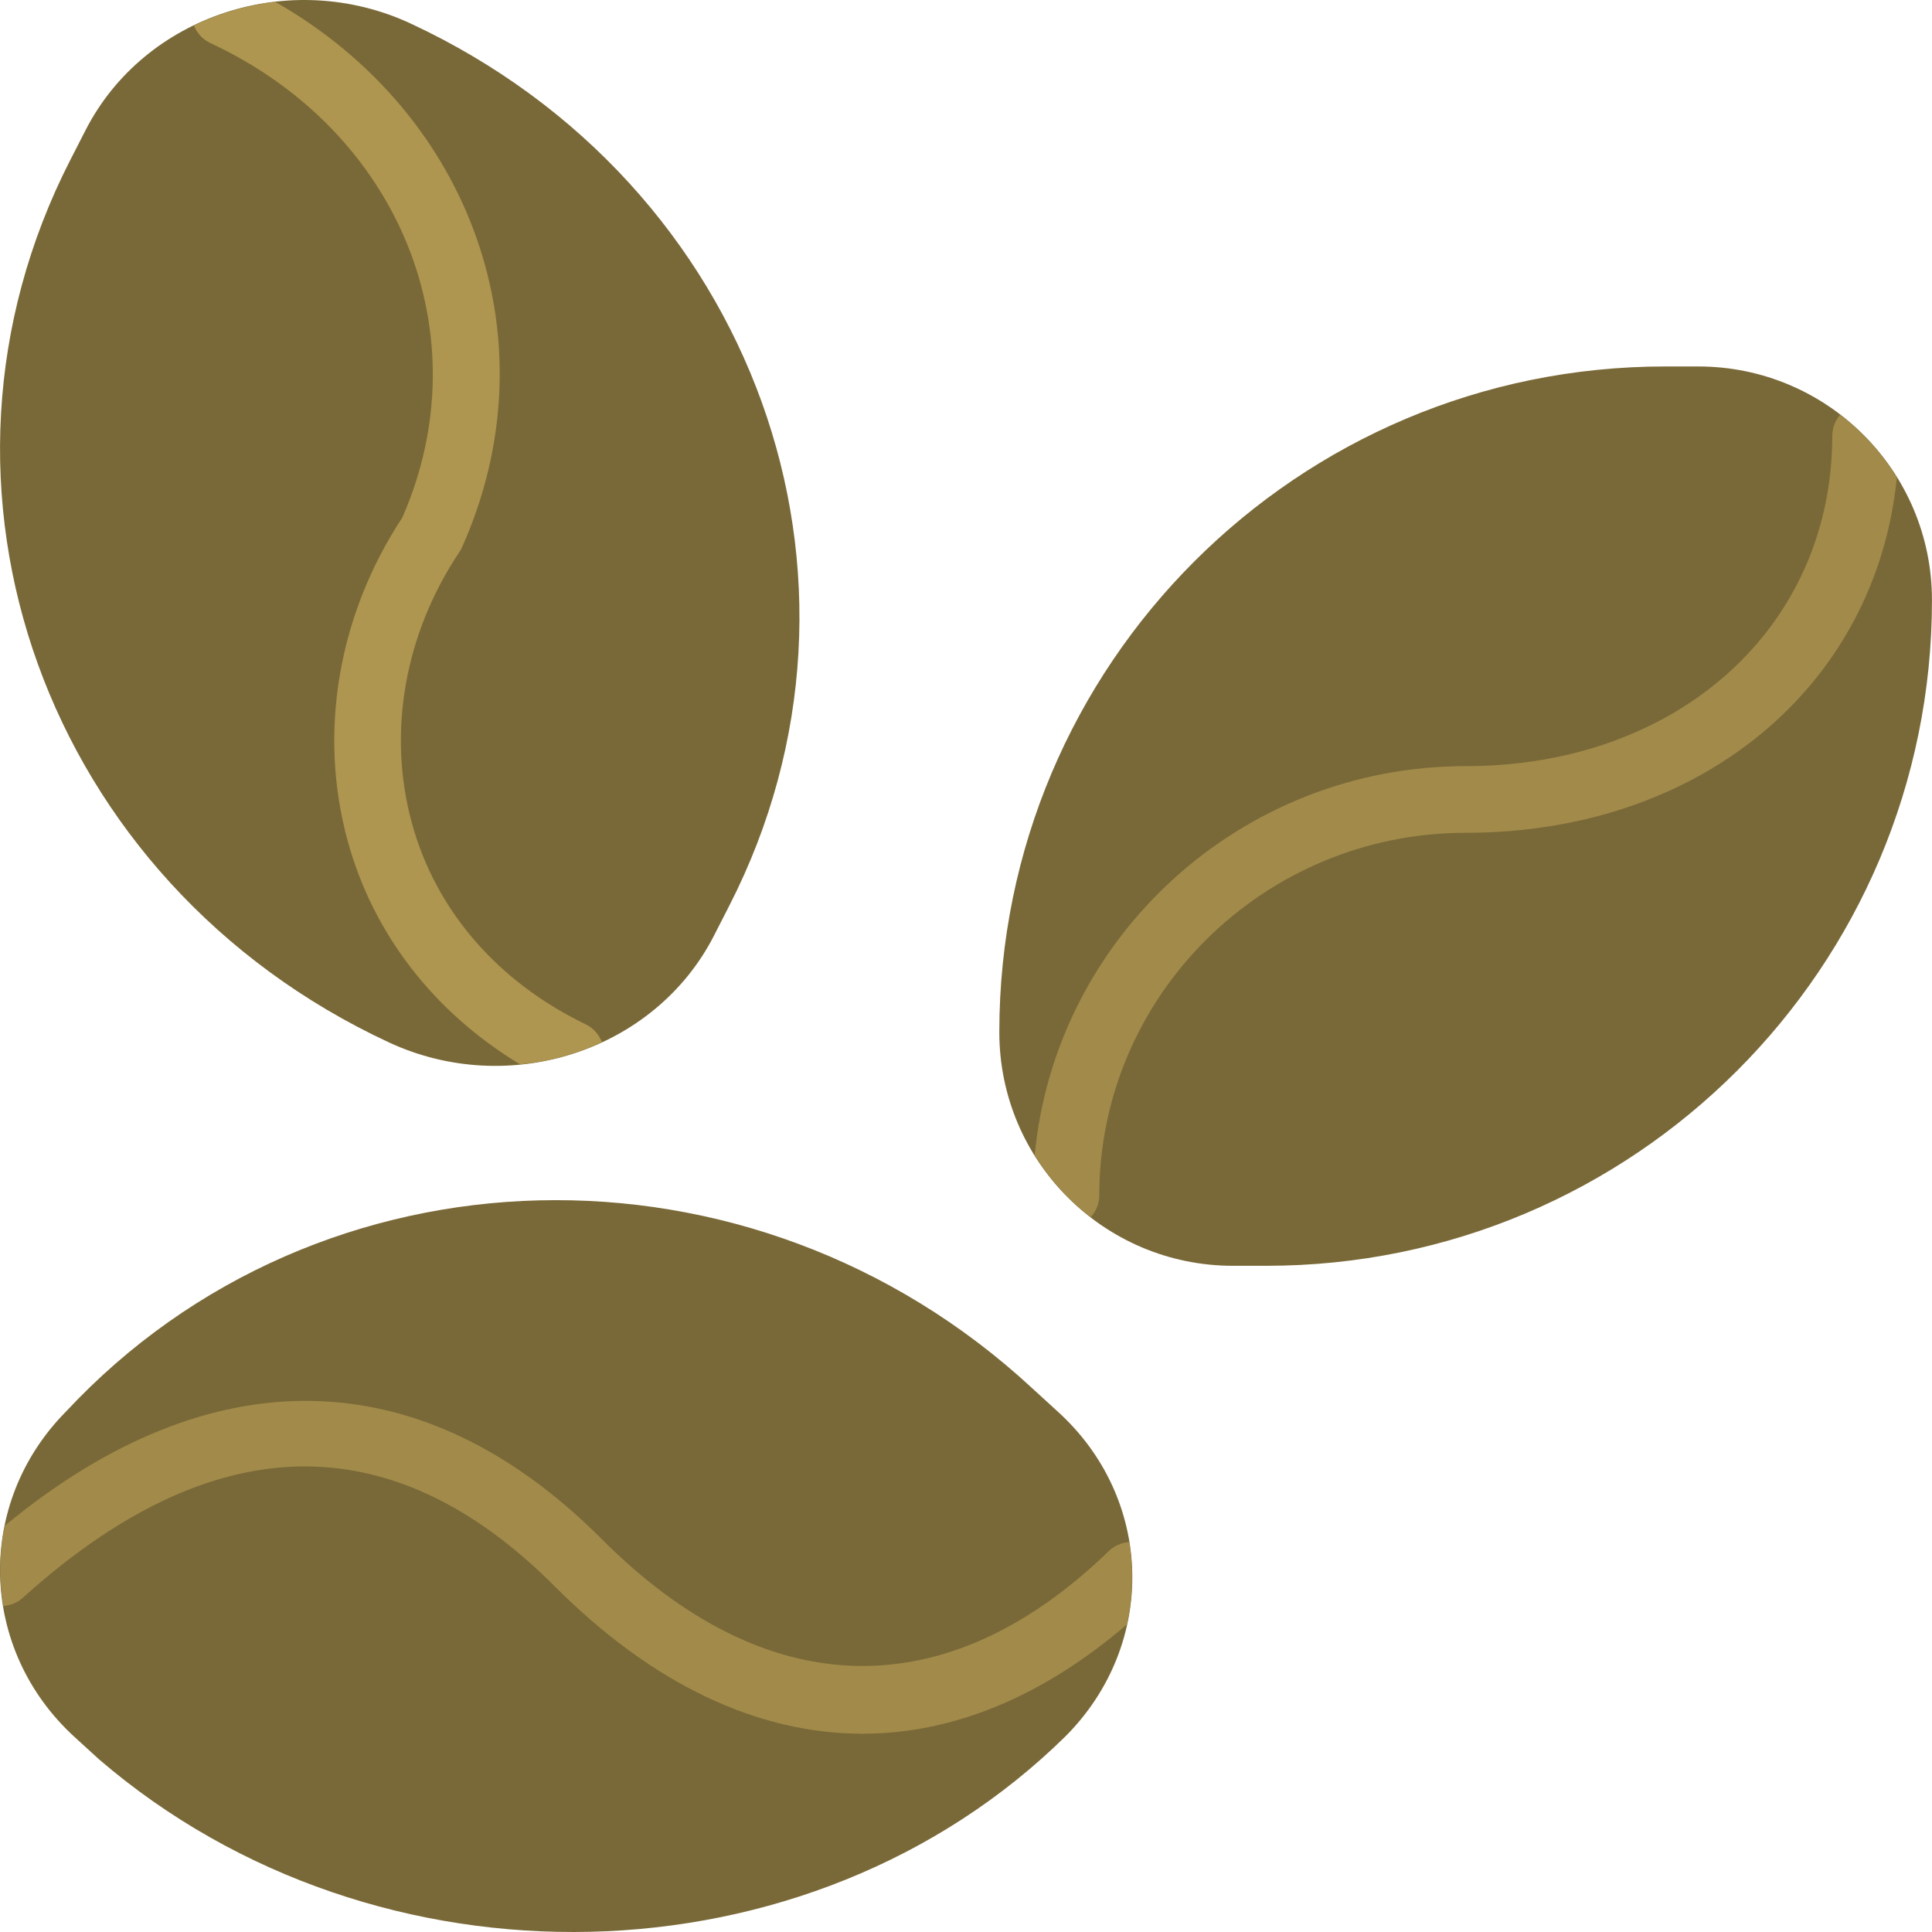 <?xml version="1.0"?>
<svg xmlns="http://www.w3.org/2000/svg" xmlns:xlink="http://www.w3.org/1999/xlink" version="1.1" id="Layer_1" x="0px" y="0px" viewBox="0 0 512.02 512.02" style="enable-background:new 0 0 512.02 512.02;" xml:space="preserve" width="512px" height="512px" class=""><g><g transform="translate(0 -1)">
	<path style="fill:#7A6938" d="M335.593,336.464h-8.828c-34.198,0-61.926-27.727-61.926-61.926l0,0   c0-97.43,78.98-176.419,176.419-176.419h8.828c34.198,0,61.926,27.727,61.926,61.926l0,0   C512.012,257.475,433.023,336.464,335.593,336.464" data-original="#9B512D" class="" data-old_color="#9B512D"/>
	<path style="fill:#7A6938" d="M18.667,43.33l4.025-7.865C38.309,5.001,76.885-7.641,108.85,7.243l0,0   c91.074,42.39,128.847,147.112,84.365,233.913l-4.025,7.865c-15.616,30.464-54.193,43.096-86.157,28.222l0,0   C11.958,234.853-25.815,130.123,18.667,43.33" data-original="#4C312C" class="" data-old_color="#4C312C"/>
	<path style="fill:#7A6938" d="M26.338,467.345l-6.568-5.994c-25.441-23.234-26.447-61.864-2.251-86.29l0,0   c67.169-72.042,181.61-75.079,256.018-6.171l6.568,6.003c25.759,23.146,26.721,61.767,2.26,86.281l0,0   C214.525,527.884,99.943,530.515,26.338,467.345" data-original="#6A3311" class="" data-old_color="#6A3311"/>
	<path style="fill:#AE9650" d="M159.526,277.203c-0.786-1.995-2.233-3.734-4.317-4.74c-23.42-11.308-39.786-30.279-46.08-53.425   c-6.506-23.879-1.907-50.026,12.606-71.724c0.282-0.415,0.53-0.847,0.724-1.306C146.726,91.682,125.39,31.399,72.946,1.491   c-7.53,0.865-14.822,3.001-21.566,6.268c0.812,1.969,2.286,3.681,4.37,4.652c50.3,23.411,72.077,77.365,50.882,125.74   c-17.011,25.83-22.316,56.956-14.539,85.522c6.744,24.788,22.837,45.55,45.762,59.418   C145.402,282.349,152.729,280.354,159.526,277.203" data-original="#684B47" class="" data-old_color="#684B47"/>
	<path style="fill:#A28B4A" d="M298.668,431.486c1.571-7.194,1.774-14.574,0.6-21.804c-1.933,0.185-3.822,0.865-5.323,2.313   c-43.14,41.807-90.951,40.651-134.647-3.275c-47.607-47.537-103.451-48.508-158.049-3.346c-1.421,7.018-1.545,14.204-0.397,21.248   c1.818-0.177,3.619-0.768,5.085-2.083c50.247-45.4,97.642-46.513,140.871-3.346c26.033,26.165,53.963,39.274,81.796,39.274   C252.447,460.467,276.219,450.757,298.668,431.486" data-original="#753D1F" class="active-path" data-old_color="#753D1F"/>
	<path style="fill:#A28B4A" d="M502.701,127.505c-3.972-6.409-9.057-12.023-15.025-16.587c-1.236,1.518-2.074,3.381-2.074,5.491   c0,50.785-40.872,87.64-97.174,87.64c-59.648,0-108.774,45.374-114.211,103.133c3.937,6.329,8.969,11.882,14.857,16.41   c1.359-1.554,2.251-3.522,2.251-5.747c0-53.01,43.564-96.141,97.103-96.141C450.856,221.705,497.219,182.722,502.701,127.505" data-original="#B76748" class="" data-old_color="#B76748"/>
</g></g> </svg>
